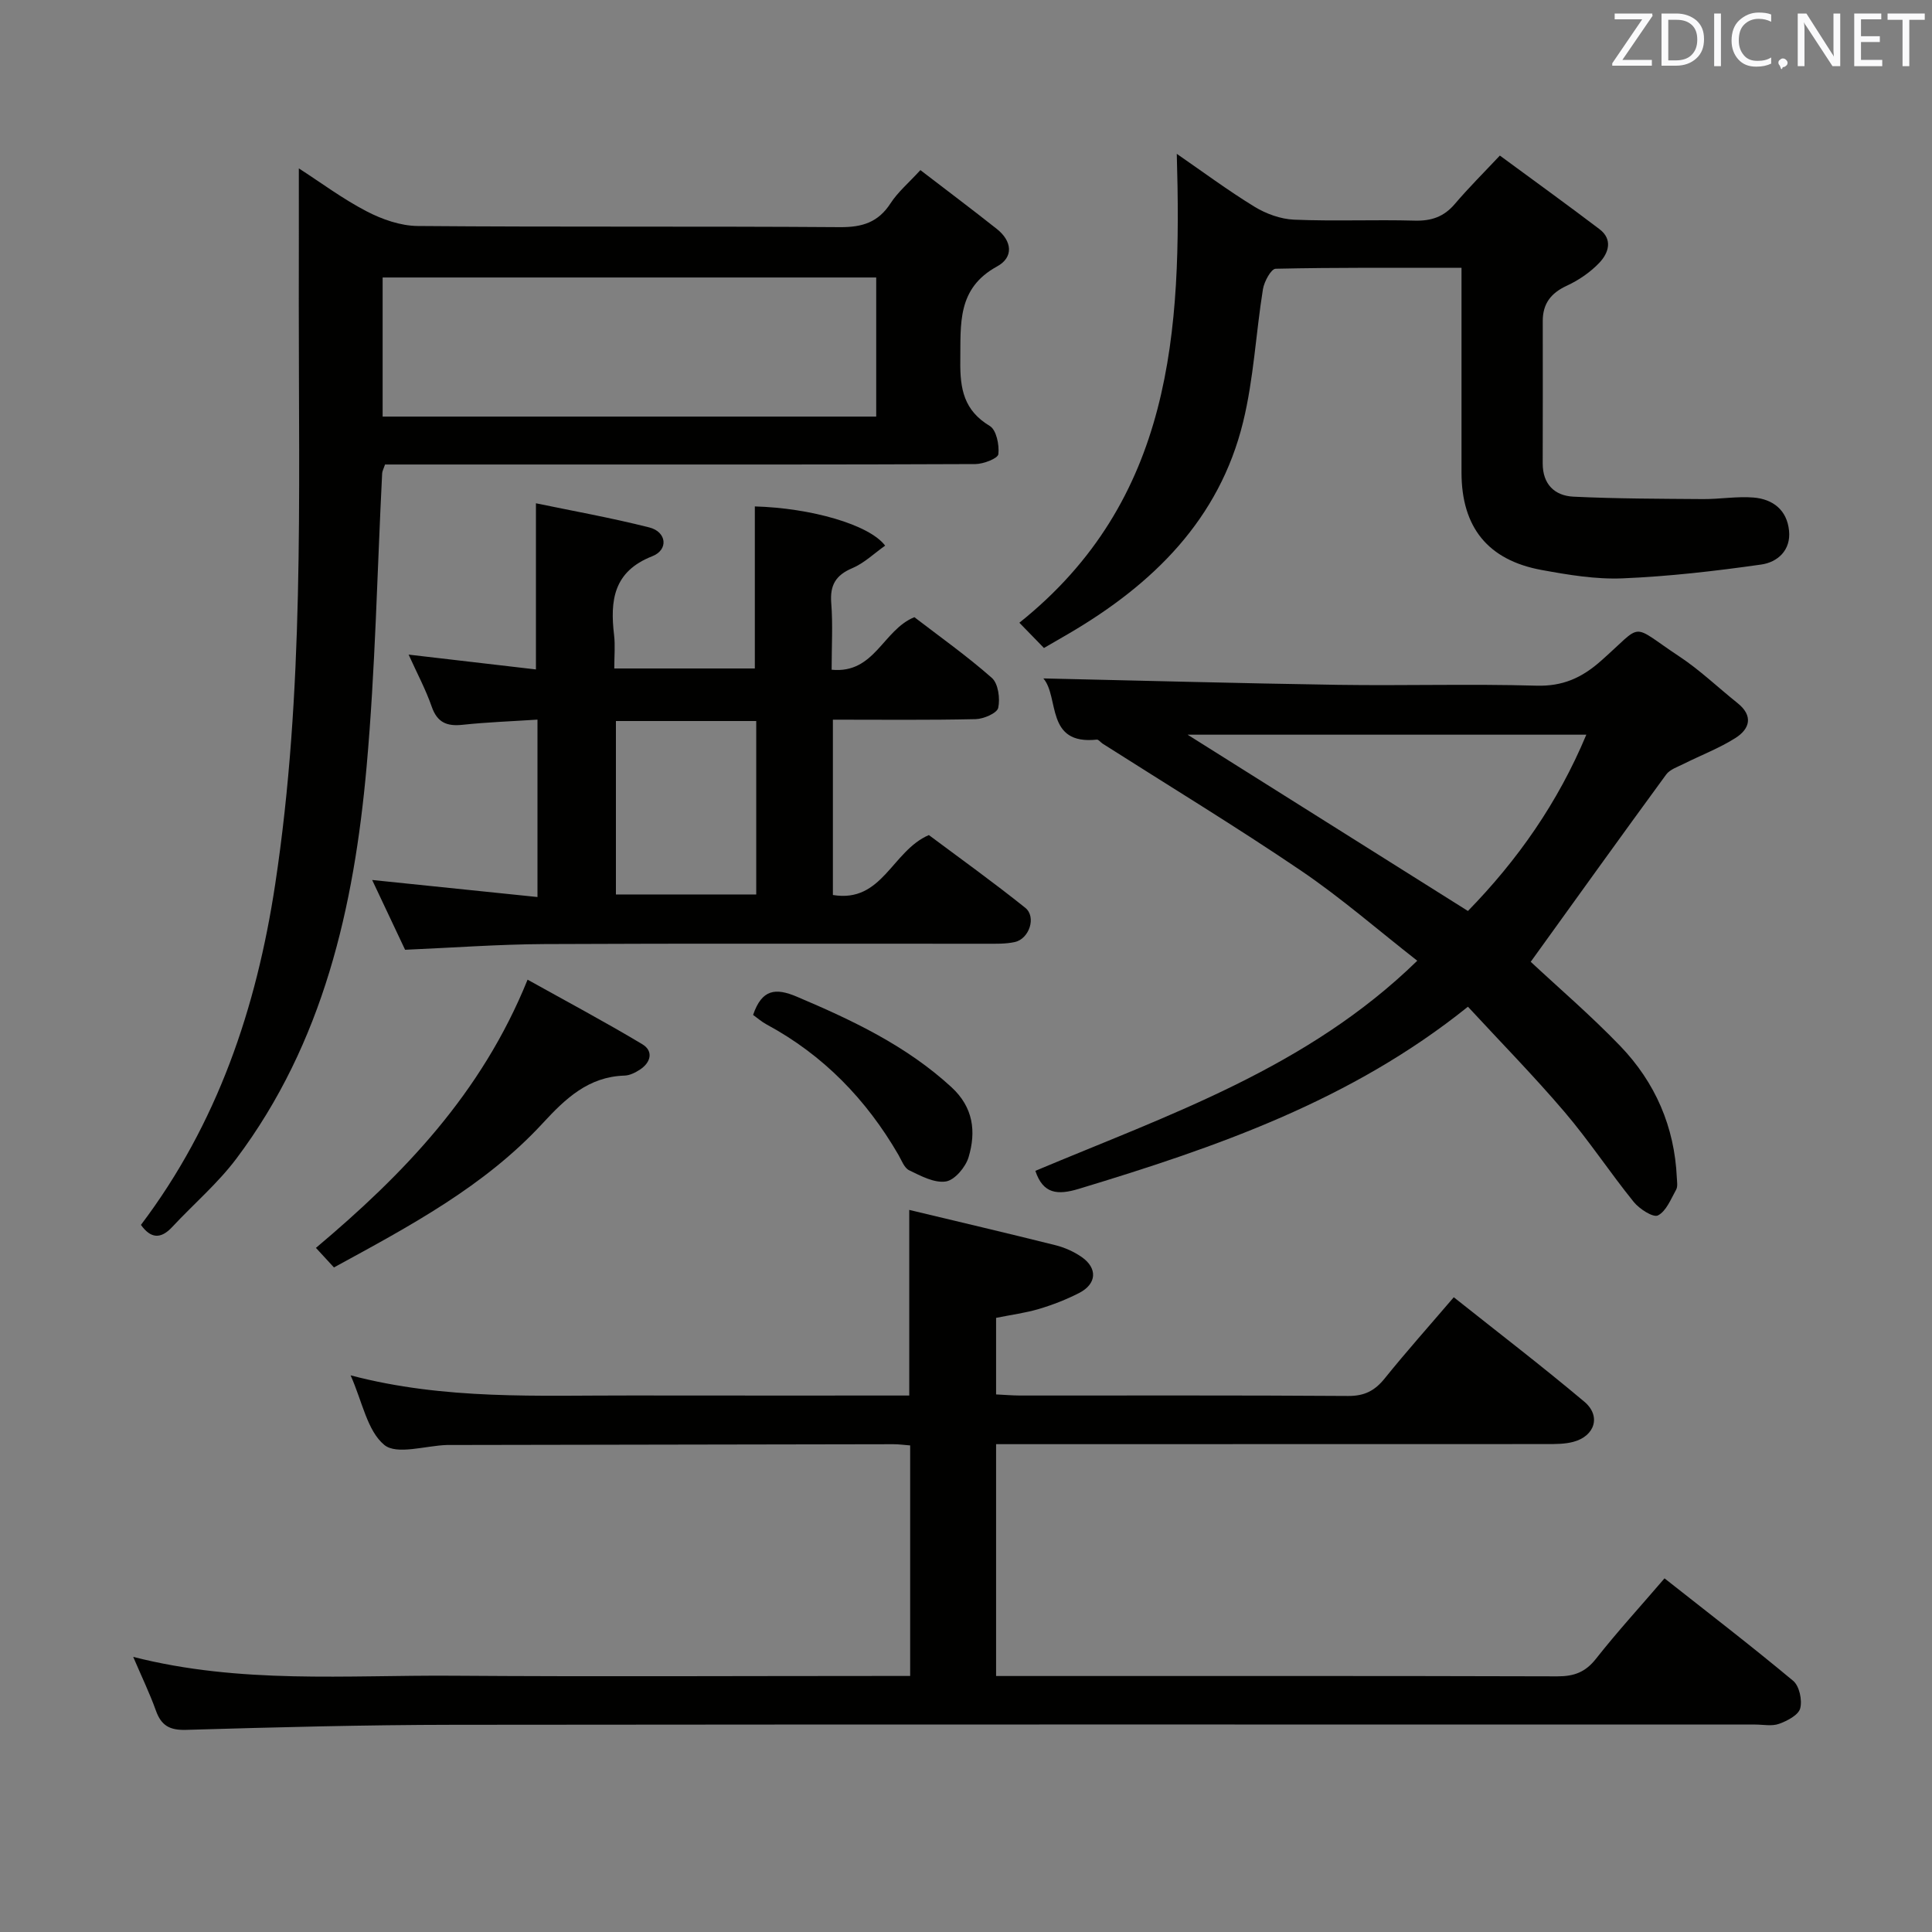 <svg enable-background="new 0 0 400 400" viewBox="0 0 400 400" xmlns="http://www.w3.org/2000/svg"><rect x="0" y="0" width="400" height="400" fill="#808080" stroke="none"/><path d="m344.62 326.78c8.99 7.09 17.96 13.98 26.64 21.22 1.28 1.07 1.91 4.01 1.45 5.71-.37 1.38-2.68 2.58-4.37 3.19-1.48.54-3.29.15-4.96.15-89.81 0-179.61-.05-269.42.05-18.47.02-36.95.51-55.42 1.05-3.43.1-5.16-.89-6.27-4.01-1.27-3.55-2.92-6.95-4.69-11.1 22.19 5.66 44.18 3.75 66.05 3.9 29.66.21 59.31.05 88.97.05h5.84c0-15.99 0-31.7 0-47.73-1.2-.09-2.32-.25-3.44-.25-30.49.04-60.98.1-91.47.16-.33 0-.67-.01-1 0-4.44.14-10.38 2.11-12.96-.01-3.54-2.92-4.54-8.93-6.98-14.41 19.56 5.15 38.86 4.13 58.08 4.17 19.14.03 38.27.01 57.58.01 0-12.75 0-25.12 0-38.43 10.1 2.42 20.21 4.79 30.29 7.31 1.9.48 3.81 1.33 5.42 2.45 3.32 2.32 3.11 5.56-.52 7.43-2.65 1.36-5.47 2.46-8.32 3.31-2.83.84-5.8 1.22-8.89 1.85v15.85c1.7.08 3.31.22 4.91.23 22.66.01 45.32-.07 67.98.09 3.37.02 5.51-1.08 7.56-3.62 4.47-5.55 9.23-10.88 14.31-16.82 9.19 7.31 18.28 14.27 27.03 21.63 3.51 2.95 2.19 7.12-2.28 8.31-1.73.46-3.62.46-5.43.46-36.16.02-72.31.02-108.47.02-1.79 0-3.59 0-5.61 0v48h5.24c36.99 0 73.98-.04 110.96.07 3.48.01 5.84-.87 8.04-3.69 4.43-5.62 9.27-10.9 14.15-16.6z" fill="#010100"/><path d="m61.87 34.86c4.59 2.96 9.1 6.33 14.03 8.89 3.21 1.67 7.03 3.01 10.58 3.04 29.15.24 58.3.03 87.44.24 4.62.03 7.91-1 10.46-4.94 1.5-2.32 3.71-4.18 6.18-6.87 5.39 4.14 10.67 8.1 15.83 12.19 3.14 2.49 3.54 5.85.03 7.76-8.33 4.56-7.5 11.93-7.6 19.61-.07 5.76.75 10.2 6.1 13.41 1.37.82 2 3.92 1.78 5.84-.1.88-3.07 2.04-4.75 2.05-28.81.13-57.63.09-86.44.09-11.95 0-23.9 0-35.79 0-.32.94-.58 1.38-.6 1.84-1.03 20.25-1.41 40.55-3.22 60.73-2.6 29.05-8.95 57.15-26.96 81.14-3.86 5.14-8.88 9.42-13.29 14.16-2.42 2.6-4.48 2.34-6.47-.44 15.83-20.94 23.91-44.84 27.8-70.55 6.04-39.86 4.86-79.96 4.88-120.04.02-9.22.01-18.45.01-28.15zm17.35 51.39h102.19c0-9.87 0-19.4 0-28.8-34.29 0-68.17 0-102.19 0z" fill="#010100"/><path d="m216.02 140.46c20.62.46 40.84 1.02 61.08 1.33 13.66.2 27.33-.22 40.98.17 5.43.16 9.36-1.59 13.31-5.07 9.14-8.04 5.84-7.9 16.28-.99 4.28 2.83 8.03 6.44 12.06 9.66 3.31 2.64 2.57 5.34-.43 7.24-3.33 2.11-7.1 3.54-10.65 5.32-1.29.65-2.9 1.17-3.69 2.24-9.4 12.84-18.67 25.77-28.04 38.77 5.74 5.36 12.45 11.11 18.55 17.45 7.23 7.53 11.23 16.71 11.7 27.27.04.83.22 1.82-.15 2.47-1.08 1.93-2.04 4.44-3.76 5.32-.99.5-3.85-1.34-5.03-2.81-4.91-6.08-9.23-12.65-14.29-18.59-6.34-7.44-13.21-14.44-20.02-21.81-24.23 19.48-52.15 29.1-80.57 37.71-4.43 1.34-7.4 1.05-8.99-3.73 27.54-11.59 56.26-21.25 79.07-43.5-8.1-6.33-15.74-13-24.07-18.65-13.46-9.12-27.37-17.57-41.08-26.3-.42-.27-.83-.87-1.2-.83-10.69 1.15-7.71-8.77-11.06-12.67zm29.86 11.65c19.61 12.33 38.77 24.38 58.04 36.5 10.27-10.53 18.62-22.4 24.51-36.5-27.88 0-54.99 0-82.55 0z" fill="#010100"/><path d="m189.31 127.78c5.13 3.94 10.83 7.98 16.04 12.57 1.33 1.17 1.74 4.27 1.32 6.2-.24 1.1-3.01 2.3-4.66 2.34-9.77.22-19.55.11-29.57.11v36.3c10.26 1.7 12.2-9.11 19.87-12.41 6.29 4.7 13.27 9.7 19.96 15.06 2.34 1.88.83 6.43-2.17 7.09-1.92.42-3.97.35-5.96.35-30.48.02-60.96-.08-91.43.07-9.44.05-18.88.75-28.84 1.18-2.1-4.46-4.35-9.21-6.82-14.45 11.68 1.21 22.77 2.35 34.23 3.53 0-12.46 0-24.19 0-36.73-5.37.35-10.45.53-15.5 1.07-3.25.35-5.25-.45-6.4-3.76-1.25-3.58-3.06-6.96-4.78-10.77 8.99 1.05 17.58 2.04 26.36 3.07 0-11.64 0-22.67 0-34.4 7.51 1.56 15.56 3 23.47 5 3.6.91 4.03 4.63.6 5.97-8.04 3.15-8.74 9.18-7.89 16.33.25 2.12.04 4.3.04 6.9h29.1c0-11.18 0-22.37 0-33.55 11.56.32 23.69 3.74 26.98 8.12-2.26 1.59-4.32 3.61-6.8 4.66-3.45 1.46-4.65 3.53-4.36 7.23.35 4.44.08 8.92.08 13.8 8.92.88 10.59-8.22 17.13-10.88zm-32.74 21.5c-9.79 0-19.32 0-29.05 0v35.91h29.05c0-12.14 0-23.88 0-35.91z" fill="#010100"/><path d="m302.59 55.45c-13.26 0-25.88-.09-38.48.19-.94.02-2.37 2.65-2.63 4.22-1.47 9.15-1.91 18.52-4.1 27.48-4.93 20.21-18.66 33.62-36.05 43.81-1.58.93-3.17 1.84-5.19 3.01-1.65-1.69-3.37-3.46-5.09-5.23 31.74-25.36 33.65-60.31 32.59-97.08 5.35 3.69 10.57 7.57 16.09 10.95 2.4 1.47 5.41 2.56 8.19 2.68 8.32.35 16.66-.03 24.98.2 3.45.09 6.03-.79 8.29-3.43 2.89-3.4 6.07-6.56 9.34-10.04 7.3 5.37 14.02 10.22 20.62 15.23 2.83 2.14 1.87 4.96 0 6.94s-4.3 3.64-6.79 4.79c-3.28 1.52-4.95 3.72-4.95 7.28.01 9.83.02 19.66-.01 29.49-.01 4.32 2.47 6.7 6.37 6.89 8.94.43 17.89.43 26.84.5 3.48.02 7-.6 10.45-.32 3.99.33 6.91 2.57 7.34 6.85.42 4.09-2.4 6.54-5.75 7.02-9.5 1.35-19.08 2.46-28.66 2.86-5.58.24-11.28-.72-16.81-1.73-11.14-2.04-16.58-8.86-16.59-20.16-.01-13.84 0-27.66 0-42.4z" fill="#010100"/><path d="m69.14 262.41c-1.46-1.58-2.46-2.68-3.73-4.05 18.08-15.21 34.25-31.88 43.82-55.53 7.82 4.36 15.89 8.66 23.73 13.35 2.35 1.4 1.84 3.75-.45 5.26-.95.62-2.12 1.22-3.21 1.25-7.48.23-12.23 4.76-16.95 9.88-12.03 13.03-27.44 21.24-43.21 29.84z" fill="#010100"/><path d="m155.92 210.13c1.82-5.33 4.64-5.65 9.05-3.78 11.5 4.88 22.66 10.14 32.01 18.73 4.56 4.19 5.14 9.21 3.55 14.52-.62 2.05-2.87 4.73-4.7 5.01-2.38.37-5.19-1.15-7.59-2.31-1.03-.49-1.58-2.08-2.24-3.22-6.65-11.46-15.54-20.64-27.27-26.97-1-.53-1.86-1.3-2.81-1.98z" fill="#010100"/><g fill="#fafafb"><path d="m342.2 3.2-6.3 9.2h6.1v1.2h-8.2v-.5l6.2-9.1h-5.7v-1.2h7.8v.4z"/><path d="m344 13.7v-10.9h3.1c1.6 0 3 .5 4.1 1.4 1.1 1 1.6 2.2 1.6 3.9s-.5 3-1.6 4-2.5 1.5-4.2 1.5h-3zm1.4-9.6v8.4h1.6c1.4 0 2.5-.4 3.2-1.1.8-.8 1.2-1.8 1.2-3.2s-.4-2.4-1.2-3.1-1.8-1-3.1-1z"/><path d="m356.3 2.8v10.9h-1.4v-10.9z"/><path d="m366.6 13.2c-.8.4-1.8.6-3 .6-1.6 0-2.8-.5-3.7-1.5s-1.4-2.3-1.4-3.9c0-1.7.5-3.2 1.6-4.2s2.4-1.6 4-1.6c1 0 1.9.1 2.6.4v1.5c-.8-.4-1.6-.6-2.6-.6-1.2 0-2.2.4-3 1.2s-1.1 1.9-1.1 3.3c0 1.3.4 2.3 1.1 3.1s1.6 1.1 2.8 1.1c1.1 0 2-.2 2.8-.7v1.3z"/><path d="m368.2 13c0-.3.1-.5.3-.6.2-.2.4-.3.6-.3.3 0 .5.1.7.3s.3.4.3.6-.1.5-.3.6c-.2.2-.4.3-.7.3-.3 1-.5-.1-.6-.3-.2-.2-.3-.4-.3-.6z"/><path d="m381.1 13.7h-1.7l-5.5-8.4c-.2-.2-.3-.5-.4-.7 0 .2.1.8.1 1.5v7.6h-1.4v-10.9h1.8l5.3 8.3c.3.4.4.6.4.8 0-.3-.1-.8-.1-1.6v-7.5h1.4v10.9z"/><path d="m389.7 13.7h-5.8v-10.9h5.6v1.2h-4.2v3.5h3.9v1.2h-3.9v3.7h4.4z"/><path d="m398.4 4.1h-3.1v9.6h-1.4v-9.6h-3.1v-1.3h7.7v1.3z"/></g></svg>